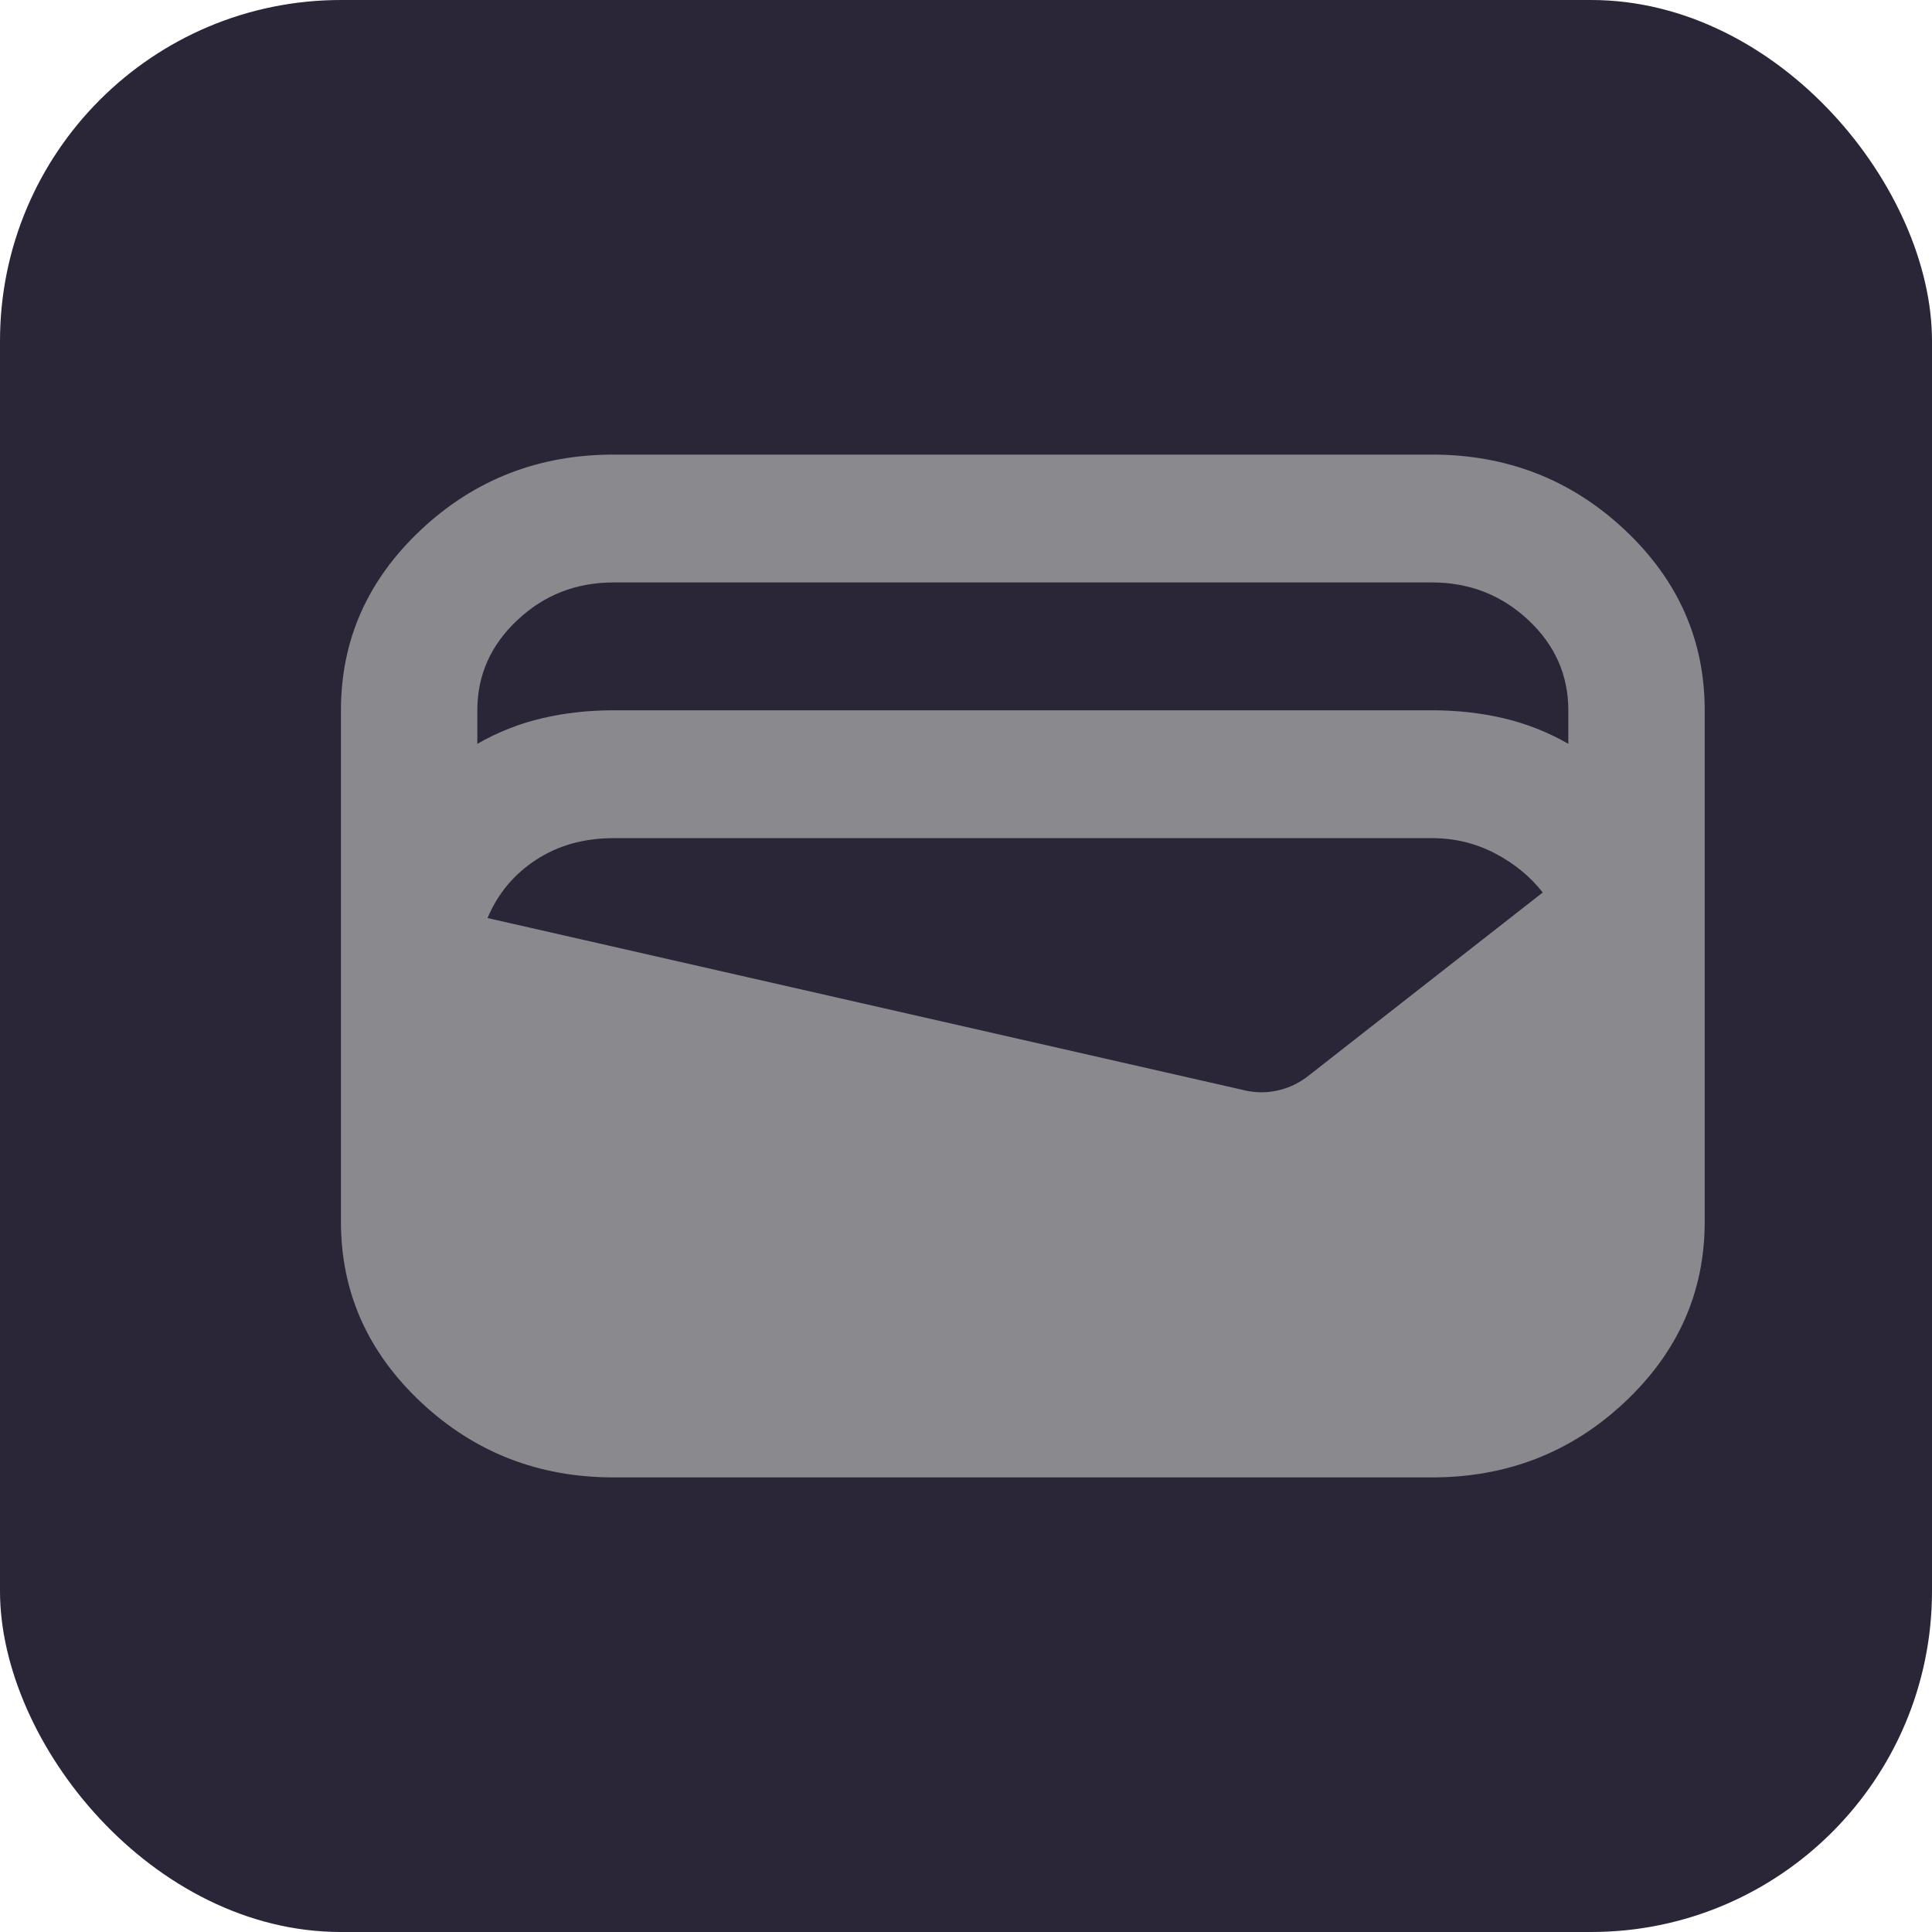 <svg width="17" height="17" viewBox="0 0 17 17" fill="none" xmlns="http://www.w3.org/2000/svg">
<rect width="17" height="17" rx="3" fill="#2B2538"/>
<path d="M5.4 13C4.74 13 4.175 12.78 3.705 12.339C3.235 11.898 3 11.369 3 10.75V6.25C3 5.631 3.235 5.102 3.705 4.661C4.175 4.22 4.74 4 5.4 4H12.6C13.26 4 13.825 4.22 14.295 4.661C14.765 5.102 15 5.631 15 6.25V10.75C15 11.369 14.765 11.898 14.295 12.339C13.825 12.78 13.26 13 12.6 13H5.4ZM5.4 6.25H12.6C12.82 6.25 13.03 6.273 13.23 6.32C13.43 6.367 13.62 6.442 13.8 6.545V6.25C13.8 5.941 13.683 5.676 13.448 5.456C13.213 5.236 12.93 5.125 12.6 5.125H5.4C5.07 5.125 4.788 5.235 4.553 5.456C4.318 5.676 4.2 5.941 4.2 6.25V6.545C4.38 6.442 4.57 6.367 4.77 6.32C4.97 6.273 5.18 6.25 5.4 6.25ZM4.29 8.078L10.965 9.597C11.055 9.616 11.145 9.616 11.235 9.597C11.325 9.578 11.41 9.541 11.49 9.484L13.575 7.853C13.465 7.713 13.325 7.598 13.155 7.509C12.985 7.42 12.8 7.375 12.6 7.375H5.4C5.14 7.375 4.913 7.438 4.718 7.565C4.523 7.692 4.38 7.863 4.29 8.078Z" fill="#8A898E"/>
</svg>

